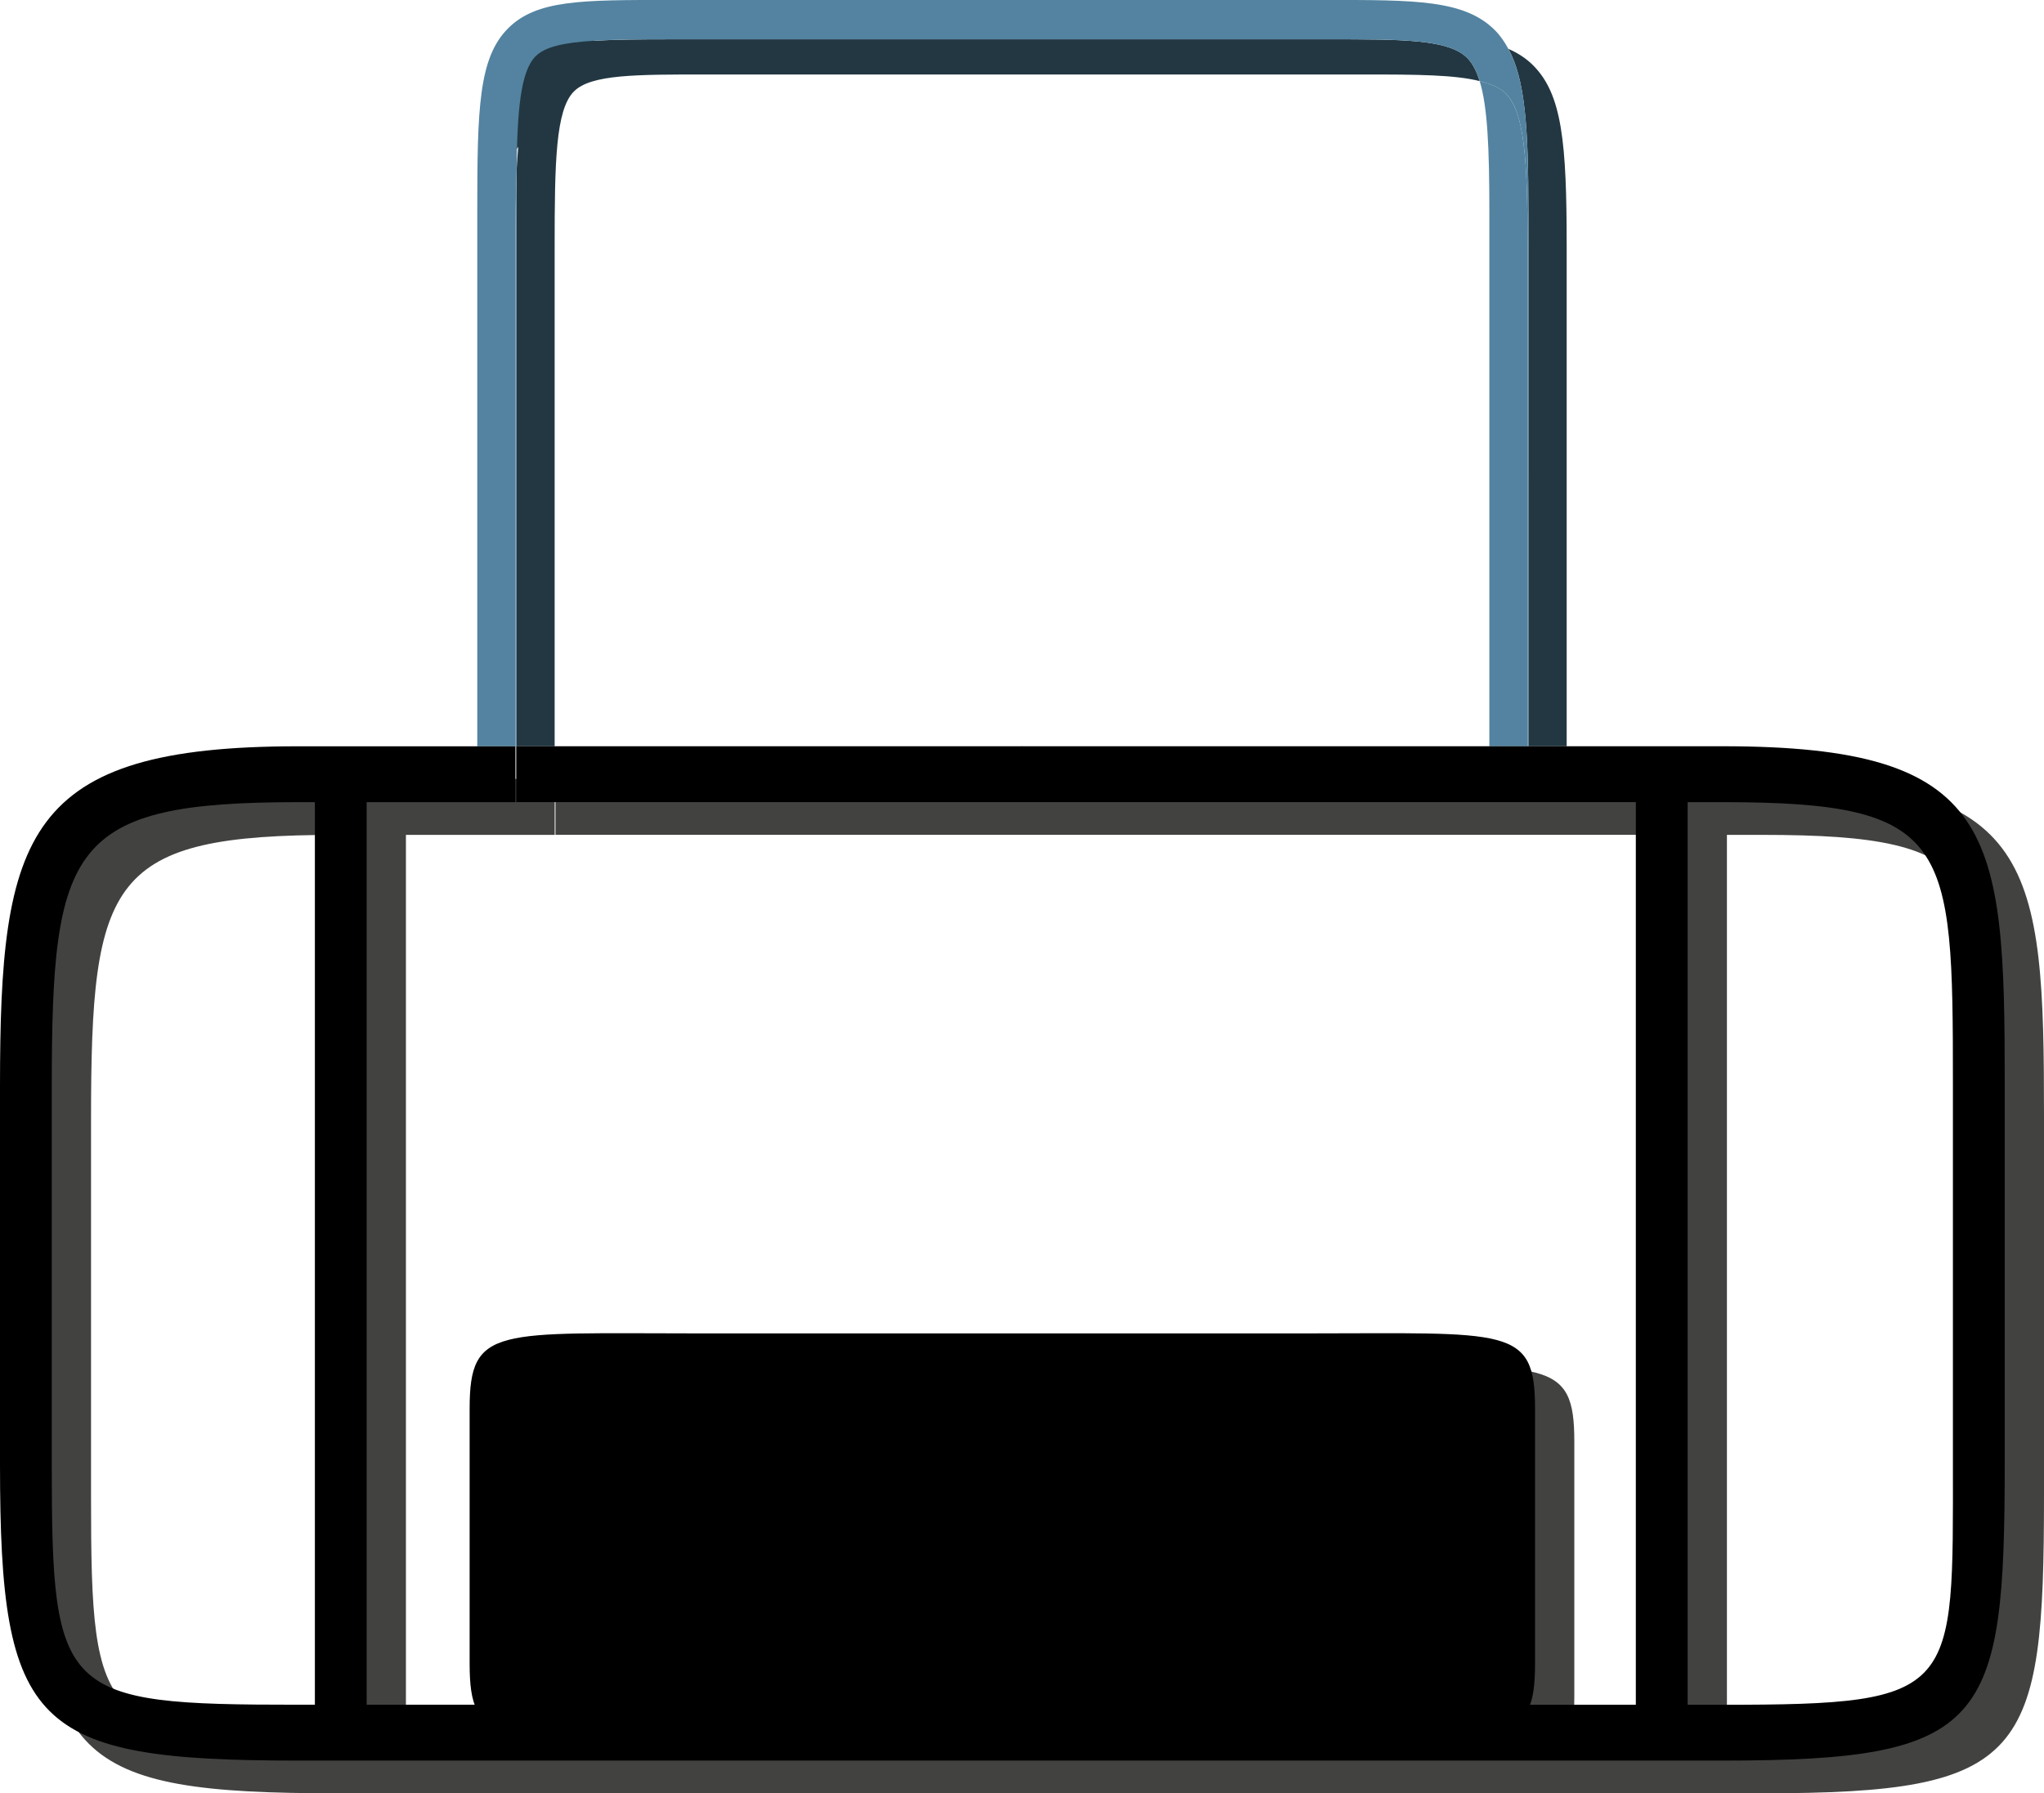 <?xml version="1.0" encoding="utf-8"?>
<!-- Generator: Adobe Illustrator 10.0, SVG Export Plug-In . SVG Version: 3.0.0 Build 76)  -->
<!DOCTYPE svg PUBLIC "-//W3C//DTD SVG 1.0//EN"    "http://www.w3.org/TR/2001/REC-SVG-20010904/DTD/svg10.dtd">
<svg 
	 xmlns:x="http://ns.adobe.com/Extensibility/1.0/" xmlns:i="http://ns.adobe.com/AdobeIllustrator/10.0/" xmlns:graph="http://ns.adobe.com/Graphs/1.0/" i:viewOrigin="4.0352 40.5703" i:rulerOrigin="0 0" i:pageBounds="0 48 48 0"
	 xmlns="http://www.w3.org/2000/svg" xmlns:xlink="http://www.w3.org/1999/xlink" xmlns:a="http://ns.adobe.com/AdobeSVGViewerExtensions/3.0/"
	 width="39.045" height="34.257" viewBox="0 0 39.045 34.257" overflow="visible" enable-background="new 0 0 39.045 34.257"
	 xml:space="preserve">
	<g id="Layer_1" i:layer="yes" i:dimmedPercent="50" i:rgbTrio="#4F008000FFFF">
		<g>
			<path i:knockout="Off" fill="none" d="M25.768,1.424h-11.94h-0.293c-1.4-0.001-2.246-0.002-2.571,0.324
				c-0.35,0.352-0.368,1.354-0.368,2.962v9.546H28.45V4.036c0-1.216-0.034-2.003-0.185-2.486c-0.476-0.121-1.191-0.127-2.204-0.126
				H25.768z"/>
			<path i:knockout="Off" fill="none" d="M11.339,0.779c-0.539,0.033-0.92,0.107-1.107,0.295c-0.289,0.29-0.351,1.03-0.364,2.181
				c0.041-1.023,0.167-1.637,0.567-2.04C10.666,0.986,10.957,0.856,11.339,0.779z"/>
			<path i:knockout="Off" fill="#223742" d="M25.332,0.751H12.801c-0.589,0-1.058,0.004-1.453,0.028l0.25-0.349L9.544,0.898
				L9.497,1.086L9.451,3.433L9.9,2.805C9.888,2.95,9.875,3.09,9.868,3.256c-0.002,0.244-0.004,0.5-0.004,0.78v10.219h0.731V4.709
				c0-1.607,0.018-2.61,0.368-2.962c0.325-0.326,1.171-0.325,2.571-0.324h12.527c1.013-0.001,1.729,0.006,2.204,0.126
				c-0.06-0.191-0.135-0.339-0.236-0.441C27.671,0.748,26.79,0.75,25.332,0.751z M29.289,1.251
				c-0.136-0.137-0.294-0.238-0.476-0.318c0.318,0.58,0.383,1.485,0.383,3.103v10.219h0.731V4.709
				C29.928,2.723,29.839,1.803,29.289,1.251z"/>
			<path i:knockout="Off" fill="#5383A0" d="M28.45,14.255h0.73V4.709c0-1.697-0.063-2.568-0.42-2.927
				c-0.109-0.111-0.285-0.18-0.495-0.232c0.15,0.483,0.185,1.27,0.185,2.486V14.255z"/>
			<path i:knockout="Off" fill="#5383A0" d="M28.813,0.933c-0.072-0.132-0.154-0.253-0.256-0.355
				c-0.578-0.581-1.52-0.58-3.227-0.578H12.802c-1.701-0.002-2.554-0.002-3.098,0.543C9.142,1.107,9.117,2.076,9.117,4.036v10.219
				h0.731V4.709c0-0.565,0.004-1.039,0.02-1.454c0.013-1.151,0.075-1.891,0.364-2.181c0.187-0.188,0.568-0.262,1.107-0.295
				c0.396-0.024,0.869-0.029,1.462-0.028h12.531c1.458-0.001,2.339-0.003,2.697,0.358c0.102,0.102,0.177,0.25,0.236,0.441
				c0.21,0.053,0.386,0.122,0.495,0.232c0.357,0.358,0.42,1.229,0.42,2.927v9.546h0.016V4.036
				C29.196,2.418,29.132,1.513,28.813,0.933z"/>
			<path i:knockout="Off" fill="#5383A0" d="M9.864,4.036c0-0.281,0.001-0.536,0.004-0.78c-0.016,0.415-0.02,0.889-0.02,1.454v9.546
				h0.016V4.036z"/>
		</g>
		<path i:knockout="Off" fill="#5383A0" d="M19.53,14.255h-0.016v0.534h0.016V14.255z"/>
		<path i:knockout="Off" fill="#5383A0" d="M19.53,15.323v-0.534h-0.016v0.534H19.53z"/>
		<g>
			<g>
				<path i:knockout="Off" fill="#424241" d="M33.66,14.88H10.611v1.067h21.387v17.242H7.754V15.948h2.842V14.88H6.437
					c-5.221,0-5.687,1.685-5.687,6.499v7.23c0,5.014,0.638,5.647,5.687,5.647H33.66c5.049,0,5.385-0.692,5.385-5.706v-7.23
					C39.045,16.506,38.881,14.88,33.66,14.88z M6.765,33.189H6.437c-4.522,0-4.698-0.171-4.698-4.58v-7.23
					c0-4.61,0.348-5.431,4.698-5.431h0.328V33.189z M38.055,28.551c0,4.409,0.127,4.639-4.395,4.639h-0.672V15.948h0.672
					c4.35,0,4.395,0.762,4.395,5.373V28.551z"/>
				<path i:knockout="Off" fill="#424241" d="M9.721,27.534c0-1.587,0.509-1.438,4.407-1.438h11.539
					c3.898,0,4.406-0.149,4.406,1.438v4.865c0,1.586-0.508,1.437-4.406,1.437H14.128c-3.897,0-4.407,0.149-4.407-1.437V27.534z"/>
			</g>
			<path i:knockout="Off" d="M32.91,14.255H9.861v1.067h21.387v17.242H7.004V15.323h2.842v-1.067H5.687
				C0.466,14.255,0,15.94,0,20.754v7.23c0,5.014,0.638,5.647,5.687,5.647H32.91c5.049,0,5.385-0.692,5.385-5.706v-7.23
				C38.295,15.881,38.131,14.255,32.91,14.255z M6.015,32.564H5.687c-4.522,0-4.698-0.171-4.698-4.58v-7.23
				c0-4.61,0.348-5.431,4.698-5.431h0.328V32.564z M37.305,27.926c0,4.409,0.127,4.639-4.395,4.639h-0.672V15.323h0.672
				c4.35,0,4.395,0.762,4.395,5.373V27.926z"/>
			<path i:knockout="Off" d="M8.971,26.909c0-1.587,0.509-1.438,4.407-1.438h11.539c3.898,0,4.406-0.149,4.406,1.438v4.865
				c0,1.586-0.508,1.437-4.406,1.437H13.378c-3.897,0-4.407,0.149-4.407-1.437V26.909z"/>
		</g>
	</g>
</svg>
